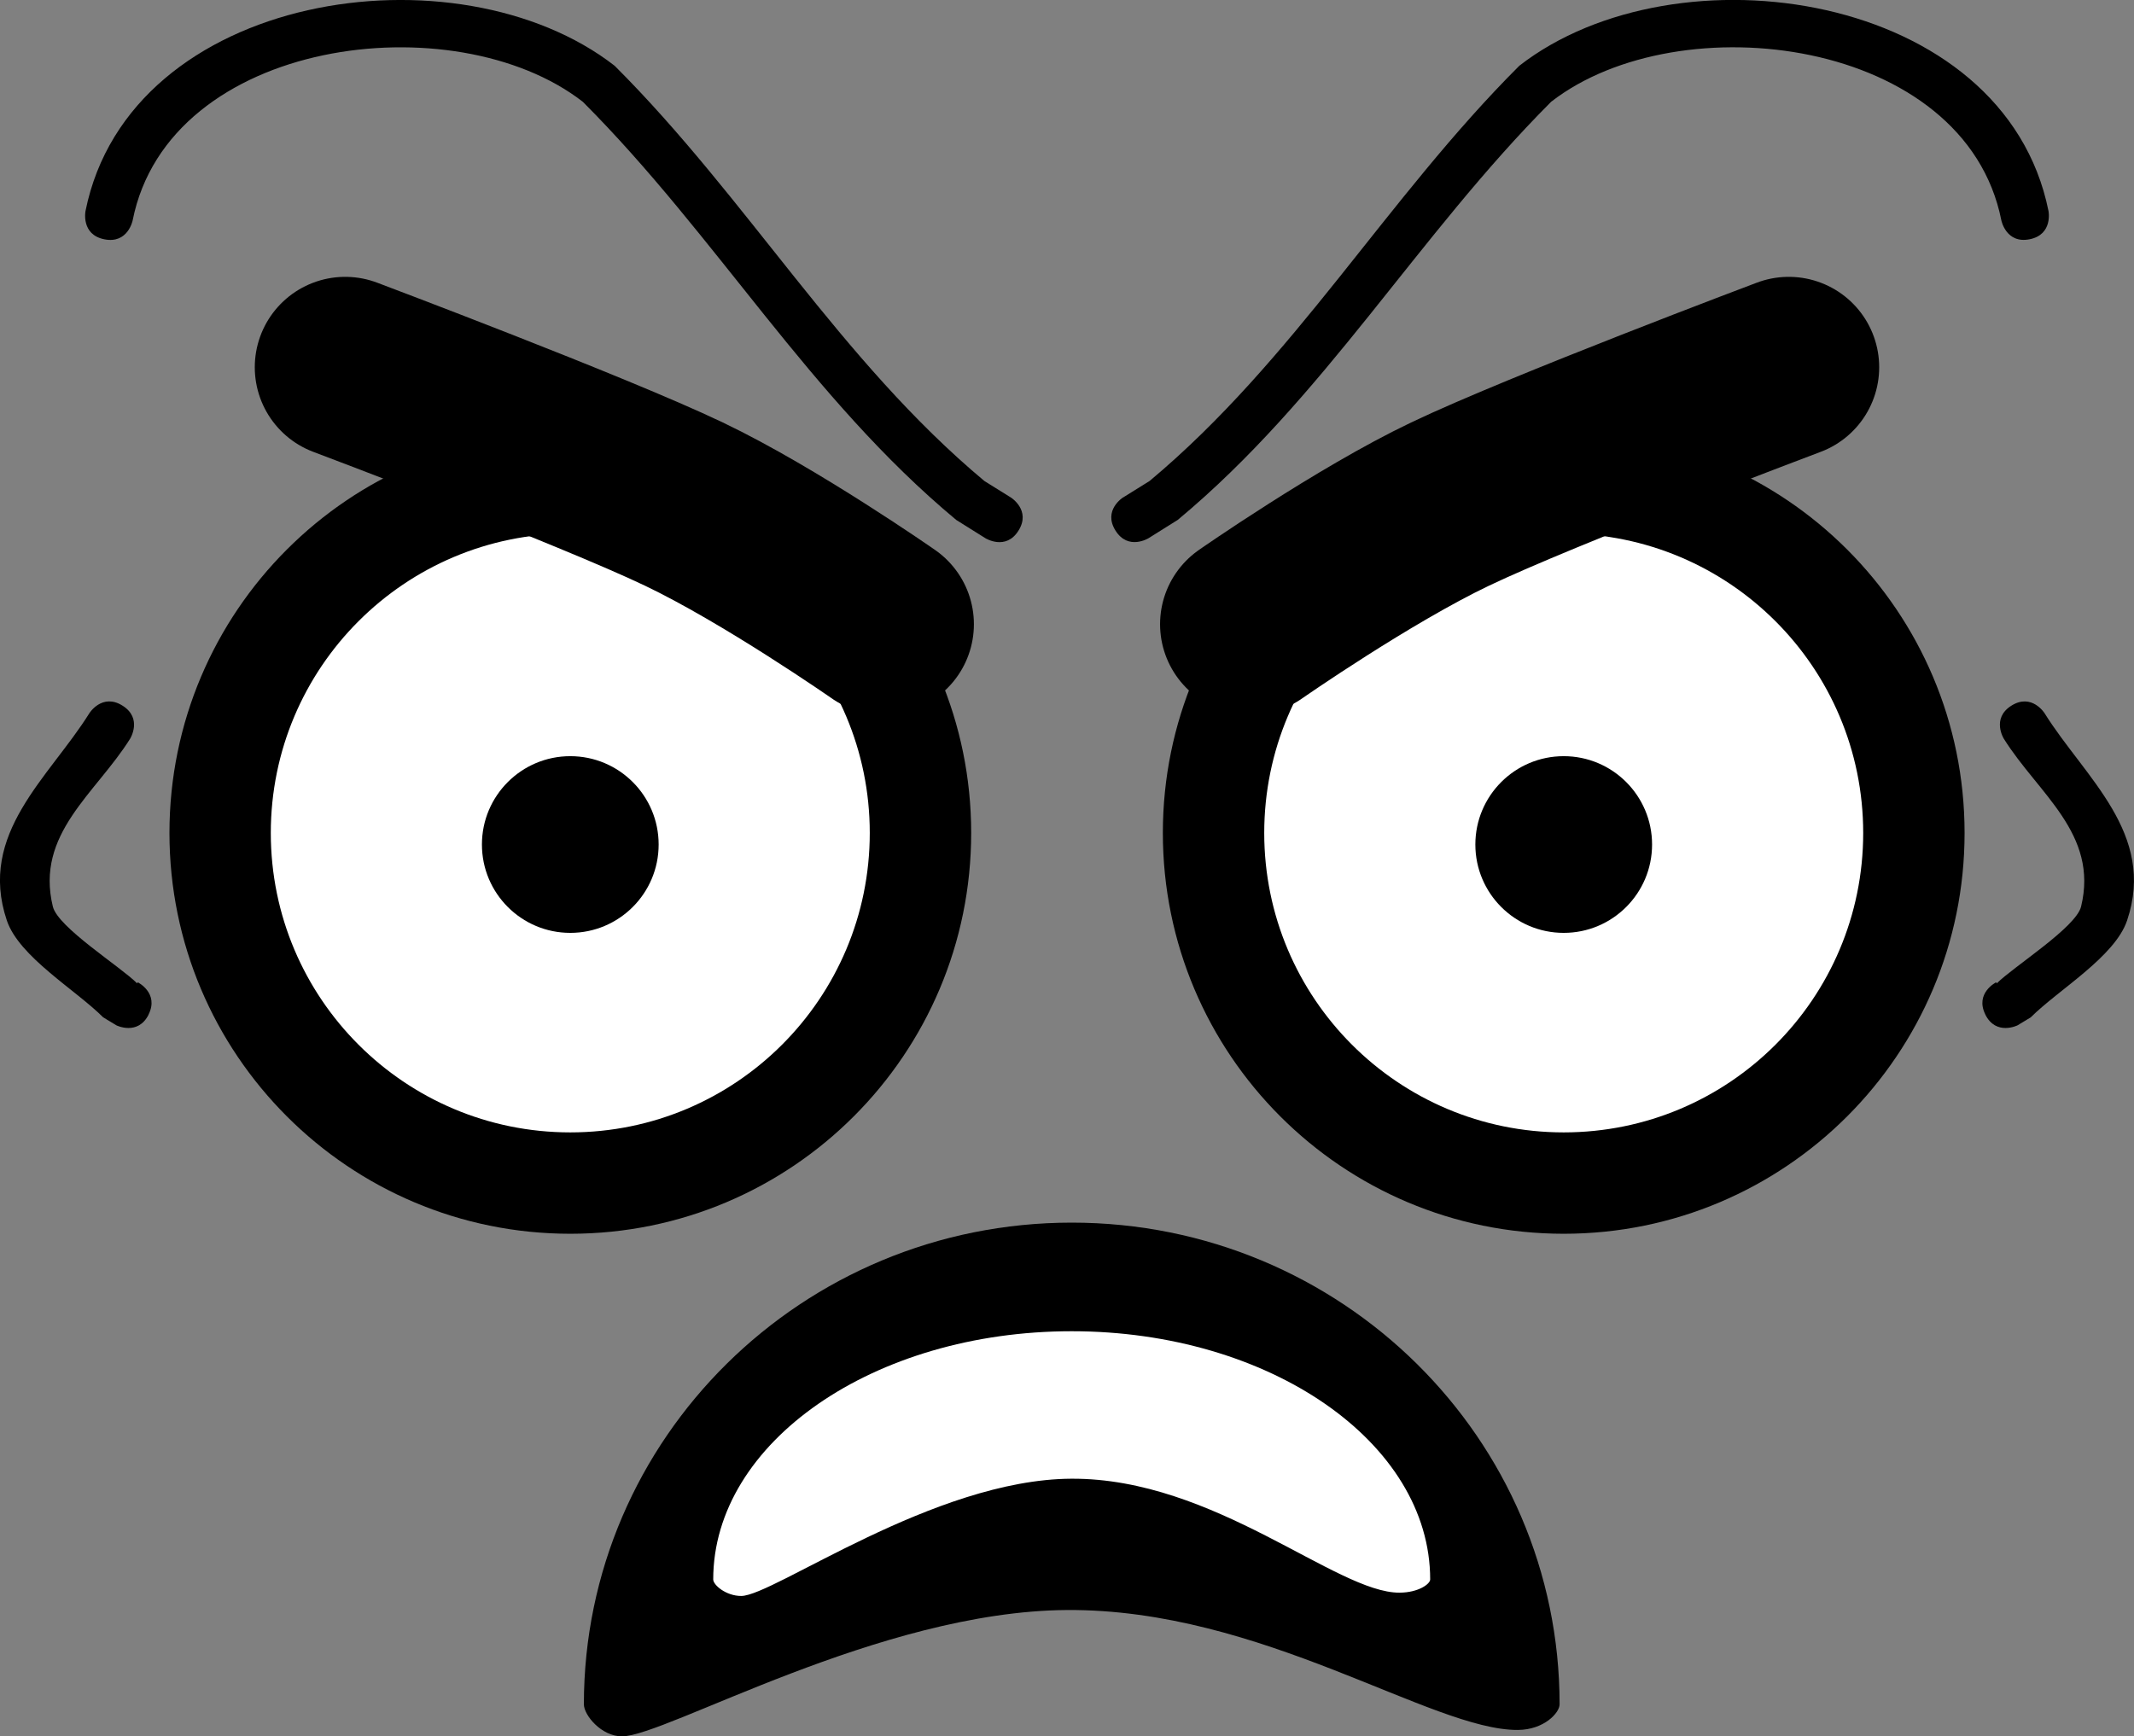 <svg version="1.1" xmlns="http://www.w3.org/2000/svg" xmlns:xlink="http://www.w3.org/1999/xlink" width="59" height="48.013" viewBox="0,0,59,48.013"><rect x="0" y="0" width="59" height="48.013" fill="#808080" stroke="none"/><g transform="translate(-330.5,-615.994)"><g data-paper-data="{&quot;isPaintingLayer&quot;:true}" fill-rule="nonzero" stroke-linejoin="miter" stroke-miterlimit="10" stroke-dasharray="" stroke-dashoffset="0" style="mix-blend-mode: normal"><path d="M346.643,663.121c0,-7.356 6.039,-13.32 13.488,-13.32c7.449,0 13.488,5.963 13.488,13.32c0,0.235 -0.431,0.703 -1.152,0.708c-2.383,0.017 -7.083,-3.355 -12.478,-3.316c-5.174,0.037 -11.073,3.484 -12.289,3.493c-0.571,0.004 -1.057,-0.585 -1.057,-0.885z" data-paper-data="{&quot;index&quot;:null}" fill="#000000" stroke="none" stroke-width="0" stroke-linecap="butt"/><path d="M360.13,652.804c5.474,0 9.911,3.073 9.911,6.864c0,0.121 -0.316,0.362 -0.847,0.365c-1.751,0.009 -5.109,-3.171 -9.073,-3.151c-3.802,0.019 -8.232,3.237 -9.126,3.242c-0.419,0.002 -0.776,-0.302 -0.776,-0.456c0,-3.791 4.437,-6.864 9.911,-6.864z" data-paper-data="{&quot;index&quot;:null}" fill="#ffffff" stroke="none" stroke-width="0" stroke-linecap="butt"/><path d="M334.609,644.048c-0.297,0.594 -0.892,0.297 -0.892,0.297l-0.365,-0.221c-0.756,-0.758 -2.323,-1.671 -2.663,-2.678c-0.811,-2.409 1.17,-3.951 2.281,-5.73c0,0 0.352,-0.564 0.916,-0.211c0.564,0.352 0.211,0.916 0.211,0.916c-0.949,1.517 -2.626,2.626 -2.136,4.64c0.14,0.577 1.863,1.657 2.33,2.123l0.019,-0.028c0,0 0.594,0.297 0.297,0.892z" fill="#000000" stroke="none" stroke-width="0.5" stroke-linecap="butt"/><path d="M335.185,639.026c0,-6.121 4.962,-11.083 11.083,-11.083c6.121,0 11.083,4.962 11.083,11.083c0,6.121 -4.962,11.083 -11.083,11.083c-6.121,0 -11.083,-4.962 -11.083,-11.083z" fill="#000000" stroke="none" stroke-width="0.5" stroke-linecap="butt"/><path d="M337.987,639.026c0,-4.573 3.707,-8.28 8.28,-8.28c4.573,0 8.28,3.707 8.28,8.28c0,4.573 -3.707,8.28 -8.28,8.28c-4.573,0 -8.28,-3.707 -8.28,-8.28z" fill="#ffffff" stroke="none" stroke-width="0.5" stroke-linecap="butt"/><path d="M343.824,639.346c0,-1.349 1.094,-2.443 2.443,-2.443c1.349,0 2.443,1.094 2.443,2.443c0,1.349 -1.094,2.443 -2.443,2.443c-1.349,0 -2.443,-1.094 -2.443,-2.443z" fill="#000000" stroke="none" stroke-width="0.5" stroke-linecap="butt"/><path d="M340.044,626.149c0,0 6.808,2.563 9.363,3.783c2.395,1.143 5.519,3.322 5.519,3.322" fill="none" stroke="#000000" stroke-width="5" stroke-linecap="round"/><path d="M358.66,630.665c-0.352,0.564 -0.916,0.211 -0.916,0.211l-0.806,-0.505c-4.057,-3.374 -6.622,-7.854 -10.324,-11.562c-3.546,-2.758 -11.444,-1.767 -12.447,3.281c0,0 -0.13,0.652 -0.782,0.521c-0.652,-0.13 -0.521,-0.782 -0.521,-0.782c1.221,-6.065 10.279,-7.4 14.63,-4.016c3.676,3.67 6.22,8.137 10.223,11.482l0.731,0.455c0,0 0.564,0.352 0.211,0.916z" fill="#000000" stroke="none" stroke-width="0.5" stroke-linecap="butt"/><path d="M385.391,644.048c-0.297,-0.594 0.297,-0.892 0.297,-0.892l0.019,0.028c0.467,-0.466 2.19,-1.546 2.33,-2.123c0.49,-2.014 -1.187,-3.123 -2.136,-4.64c0,0 -0.352,-0.564 0.211,-0.916c0.564,-0.352 0.916,0.211 0.916,0.211c1.111,1.779 3.092,3.321 2.281,5.73c-0.339,1.007 -1.906,1.92 -2.663,2.678l-0.365,0.221c0,0 -0.594,0.297 -0.892,-0.297z" data-paper-data="{&quot;index&quot;:null}" fill="#000000" stroke="none" stroke-width="0.5" stroke-linecap="butt"/><path d="M373.733,650.109c-6.121,0 -11.083,-4.962 -11.083,-11.083c0,-6.121 4.962,-11.083 11.083,-11.083c6.121,0 11.083,4.962 11.083,11.083c0,6.121 -4.962,11.083 -11.083,11.083z" data-paper-data="{&quot;index&quot;:null}" fill="#000000" stroke="none" stroke-width="0.5" stroke-linecap="butt"/><path d="M373.733,647.306c-4.573,0 -8.28,-3.707 -8.28,-8.28c0,-4.573 3.707,-8.28 8.28,-8.28c4.573,0 8.28,3.707 8.28,8.28c0,4.573 -3.707,8.28 -8.28,8.28z" data-paper-data="{&quot;index&quot;:null}" fill="#ffffff" stroke="none" stroke-width="0.5" stroke-linecap="butt"/><path d="M373.733,641.789c-1.349,0 -2.443,-1.094 -2.443,-2.443c0,-1.349 1.094,-2.443 2.443,-2.443c1.349,0 2.443,1.094 2.443,2.443c0,1.349 -1.094,2.443 -2.443,2.443z" data-paper-data="{&quot;index&quot;:null}" fill="#000000" stroke="none" stroke-width="0.5" stroke-linecap="butt"/><path d="M365.073,633.254c0,0 3.124,-2.179 5.519,-3.322c2.555,-1.22 9.363,-3.783 9.363,-3.783" data-paper-data="{&quot;index&quot;:null}" fill="none" stroke="#000000" stroke-width="5" stroke-linecap="round"/><path d="M361.552,629.749l0.731,-0.455c4.004,-3.345 6.547,-7.812 10.223,-11.482c4.351,-3.384 13.409,-2.049 14.63,4.016c0,0 0.13,0.652 -0.521,0.782c-0.652,0.13 -0.782,-0.521 -0.782,-0.521c-1.002,-5.048 -8.901,-6.038 -12.447,-3.281c-3.702,3.708 -6.266,8.188 -10.324,11.562l-0.806,0.505c0,0 -0.564,0.352 -0.916,-0.211c-0.352,-0.564 0.211,-0.916 0.211,-0.916z" data-paper-data="{&quot;index&quot;:null}" fill="#000000" stroke="none" stroke-width="0.5" stroke-linecap="butt"/></g></g></svg><!--rotationCenter:29.500224822438895:24.006486419019097-->